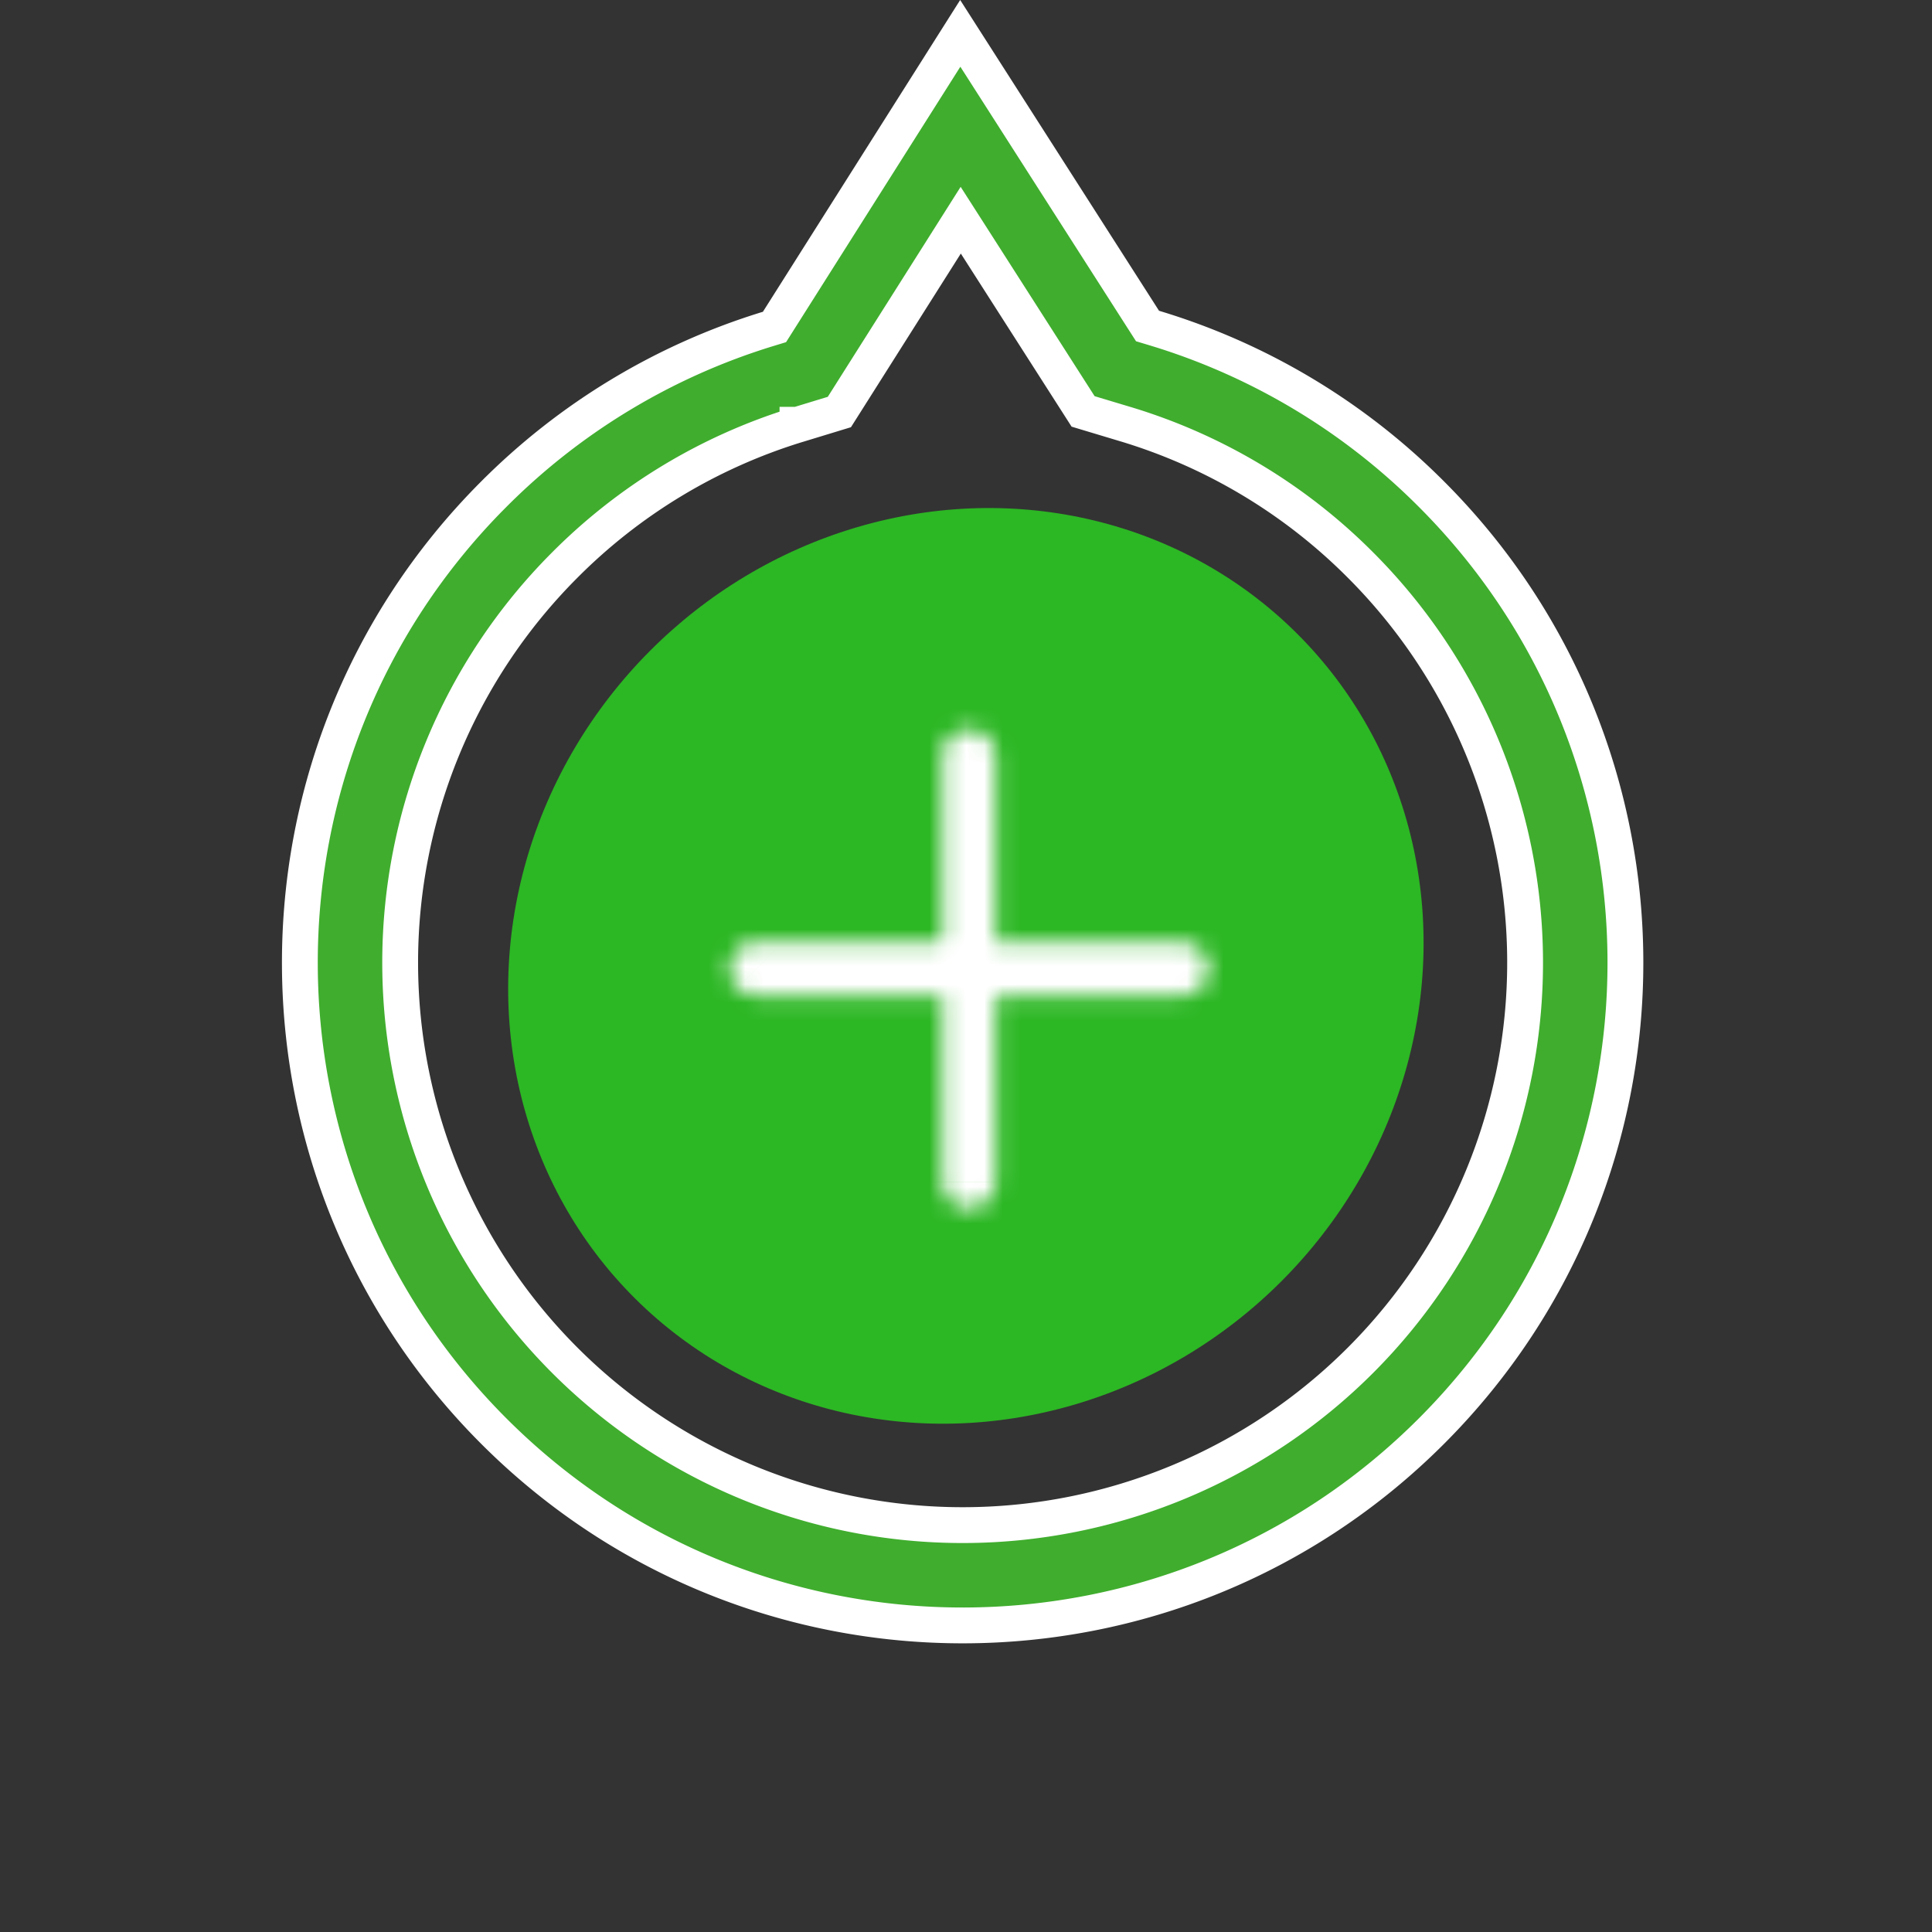 <svg width="105" height="105" fill="none" xmlns="http://www.w3.org/2000/svg"><rect width="100%" height="100%" fill="#333333" stroke="none"/><path d="M41.748 17.875l.344-.105.193-.305 9.903-15.652 9.983 15.601.195.304.345.104a35.857 35.857 0 0115.01 8.959l.001.001c14.104 14.031 14.162 36.837.13 50.94-14.03 14.104-36.837 14.162-50.94.13-14.103-14.03-14.161-36.837-.13-50.94h.001a35.858 35.858 0 0114.965-9.037zm1.594 5.211h-.001a30.402 30.402 0 00-12.696 7.673 30.569 30.569 0 1043.232-.112 30.368 30.368 0 00-12.735-7.603h-.001l-2.277-.685-5.825-9.103-.825-1.289-.818 1.293-5.778 9.132-2.276.694z" fill="#40AD2E" stroke="#fff" stroke-width="1.947"/><ellipse rx="25.496" ry="24.246" transform="scale(1 -1) rotate(45.146 89.384 36.891)" fill="#2CB724"/><mask id="a" fill="#fff"><path fill-rule="evenodd" clip-rule="evenodd" d="M65.677 52.659a1.445 1.445 0 00-1.445-1.445h-11.56a1.445 1.445 0 00-1.446 1.445v11.56a1.445 1.445 0 102.89 0V54.105h10.116a1.445 1.445 0 001.445-1.445z"/></mask><path d="M54.116 54.104h-2.92v-2.92h2.92v2.92zm8.64-1.445c0 .391.156.767.433 1.043l4.13-4.13a4.366 4.366 0 011.279 3.087h-5.841zm.433 1.043c.276.277.652.433 1.043.433v-5.842c1.158 0 2.268.46 3.087 1.279l-4.13 4.13zm1.043.433h-11.56v-5.842h11.56v5.842zm-11.56 0c.39 0 .766-.156 1.043-.433l-4.13-4.13a4.365 4.365 0 013.086-1.279v5.842zm1.043-.433c.276-.276.432-.652.432-1.043h-5.841c0-1.158.46-2.268 1.278-3.087l4.13 4.13zm.432-1.043v11.56h-5.841V52.66h5.84zm0 11.56c0-.39-.156-.766-.432-1.043l-4.13 4.13a4.365 4.365 0 01-1.28-3.086h5.842zm-.432-1.043a1.475 1.475 0 00-1.044-.432v5.841a4.366 4.366 0 01-3.087-1.278l4.13-4.13zm-1.044-.432c-.391 0-.766.156-1.043.432l4.13 4.13a4.366 4.366 0 01-3.087 1.28v-5.842zm-1.043.432a1.476 1.476 0 00-.432 1.044h5.841c0 1.157-.46 2.268-1.279 3.087l-4.13-4.13zm-.432 1.044V54.104h5.841V64.22h-5.841zm2.92-13.036h10.116v5.84H54.116v-5.84zm10.116 0c-.391 0-.767.155-1.043.432l4.13 4.13a4.365 4.365 0 01-3.087 1.279v-5.841zm-1.043.432a1.475 1.475 0 00-.432 1.043h5.84c0 1.158-.46 2.268-1.278 3.087l-4.13-4.13z" fill="#fff" mask="url(#a)"/><mask id="b" fill="#fff"><path fill-rule="evenodd" clip-rule="evenodd" d="M52.67 54.104a1.445 1.445 0 001.446-1.445v-11.56a1.445 1.445 0 10-2.89 0v10.115H41.11a1.445 1.445 0 100 2.89h11.56z"/></mask><path d="M51.225 51.214h2.921v2.92h-2.92v-2.92zm1.445-.03c-.39 0-.766.155-1.043.431l4.13 4.13a4.366 4.366 0 01-3.087 1.28v-5.842zm-1.043.431a1.476 1.476 0 00-.432 1.044h5.841c0 1.158-.46 2.268-1.279 3.087l-4.13-4.13zm-.432 1.044v-11.56h5.841v11.56h-5.841zm0-11.56c0 .39.155.766.432 1.042l4.13-4.13a4.366 4.366 0 011.28 3.087h-5.842zm.432 1.042c.277.277.652.433 1.043.433v-5.842a4.36 4.36 0 013.087 1.28l-4.13 4.13zm1.043.433c.392 0 .767-.156 1.044-.433l-4.13-4.13a4.366 4.366 0 013.086-1.279v5.842zm1.044-.433c.277-.276.432-.652.432-1.043h-5.841c0-1.158.46-2.268 1.279-3.087l4.13 4.13zm.432-1.043v10.116h-5.841V41.098h5.841zm-2.92 13.036H41.11v-5.84h10.115v5.84zm-10.116 0c.391 0 .767-.155 1.043-.432l-4.13-4.13a4.365 4.365 0 013.087-1.279v5.841zm1.043-.432c.277-.277.432-.652.432-1.043h-5.84c0-1.158.46-2.268 1.278-3.087l4.13 4.13zm.432-1.043c0-.392-.155-.767-.432-1.044l-4.13 4.13a4.366 4.366 0 01-1.279-3.086h5.841zm-.432-1.044a1.476 1.476 0 00-1.043-.432v5.841a4.365 4.365 0 01-3.087-1.278l4.13-4.13zm-1.043-.432h11.56v5.841H41.11v-5.84z" fill="#fff" mask="url(#b)"/></svg>